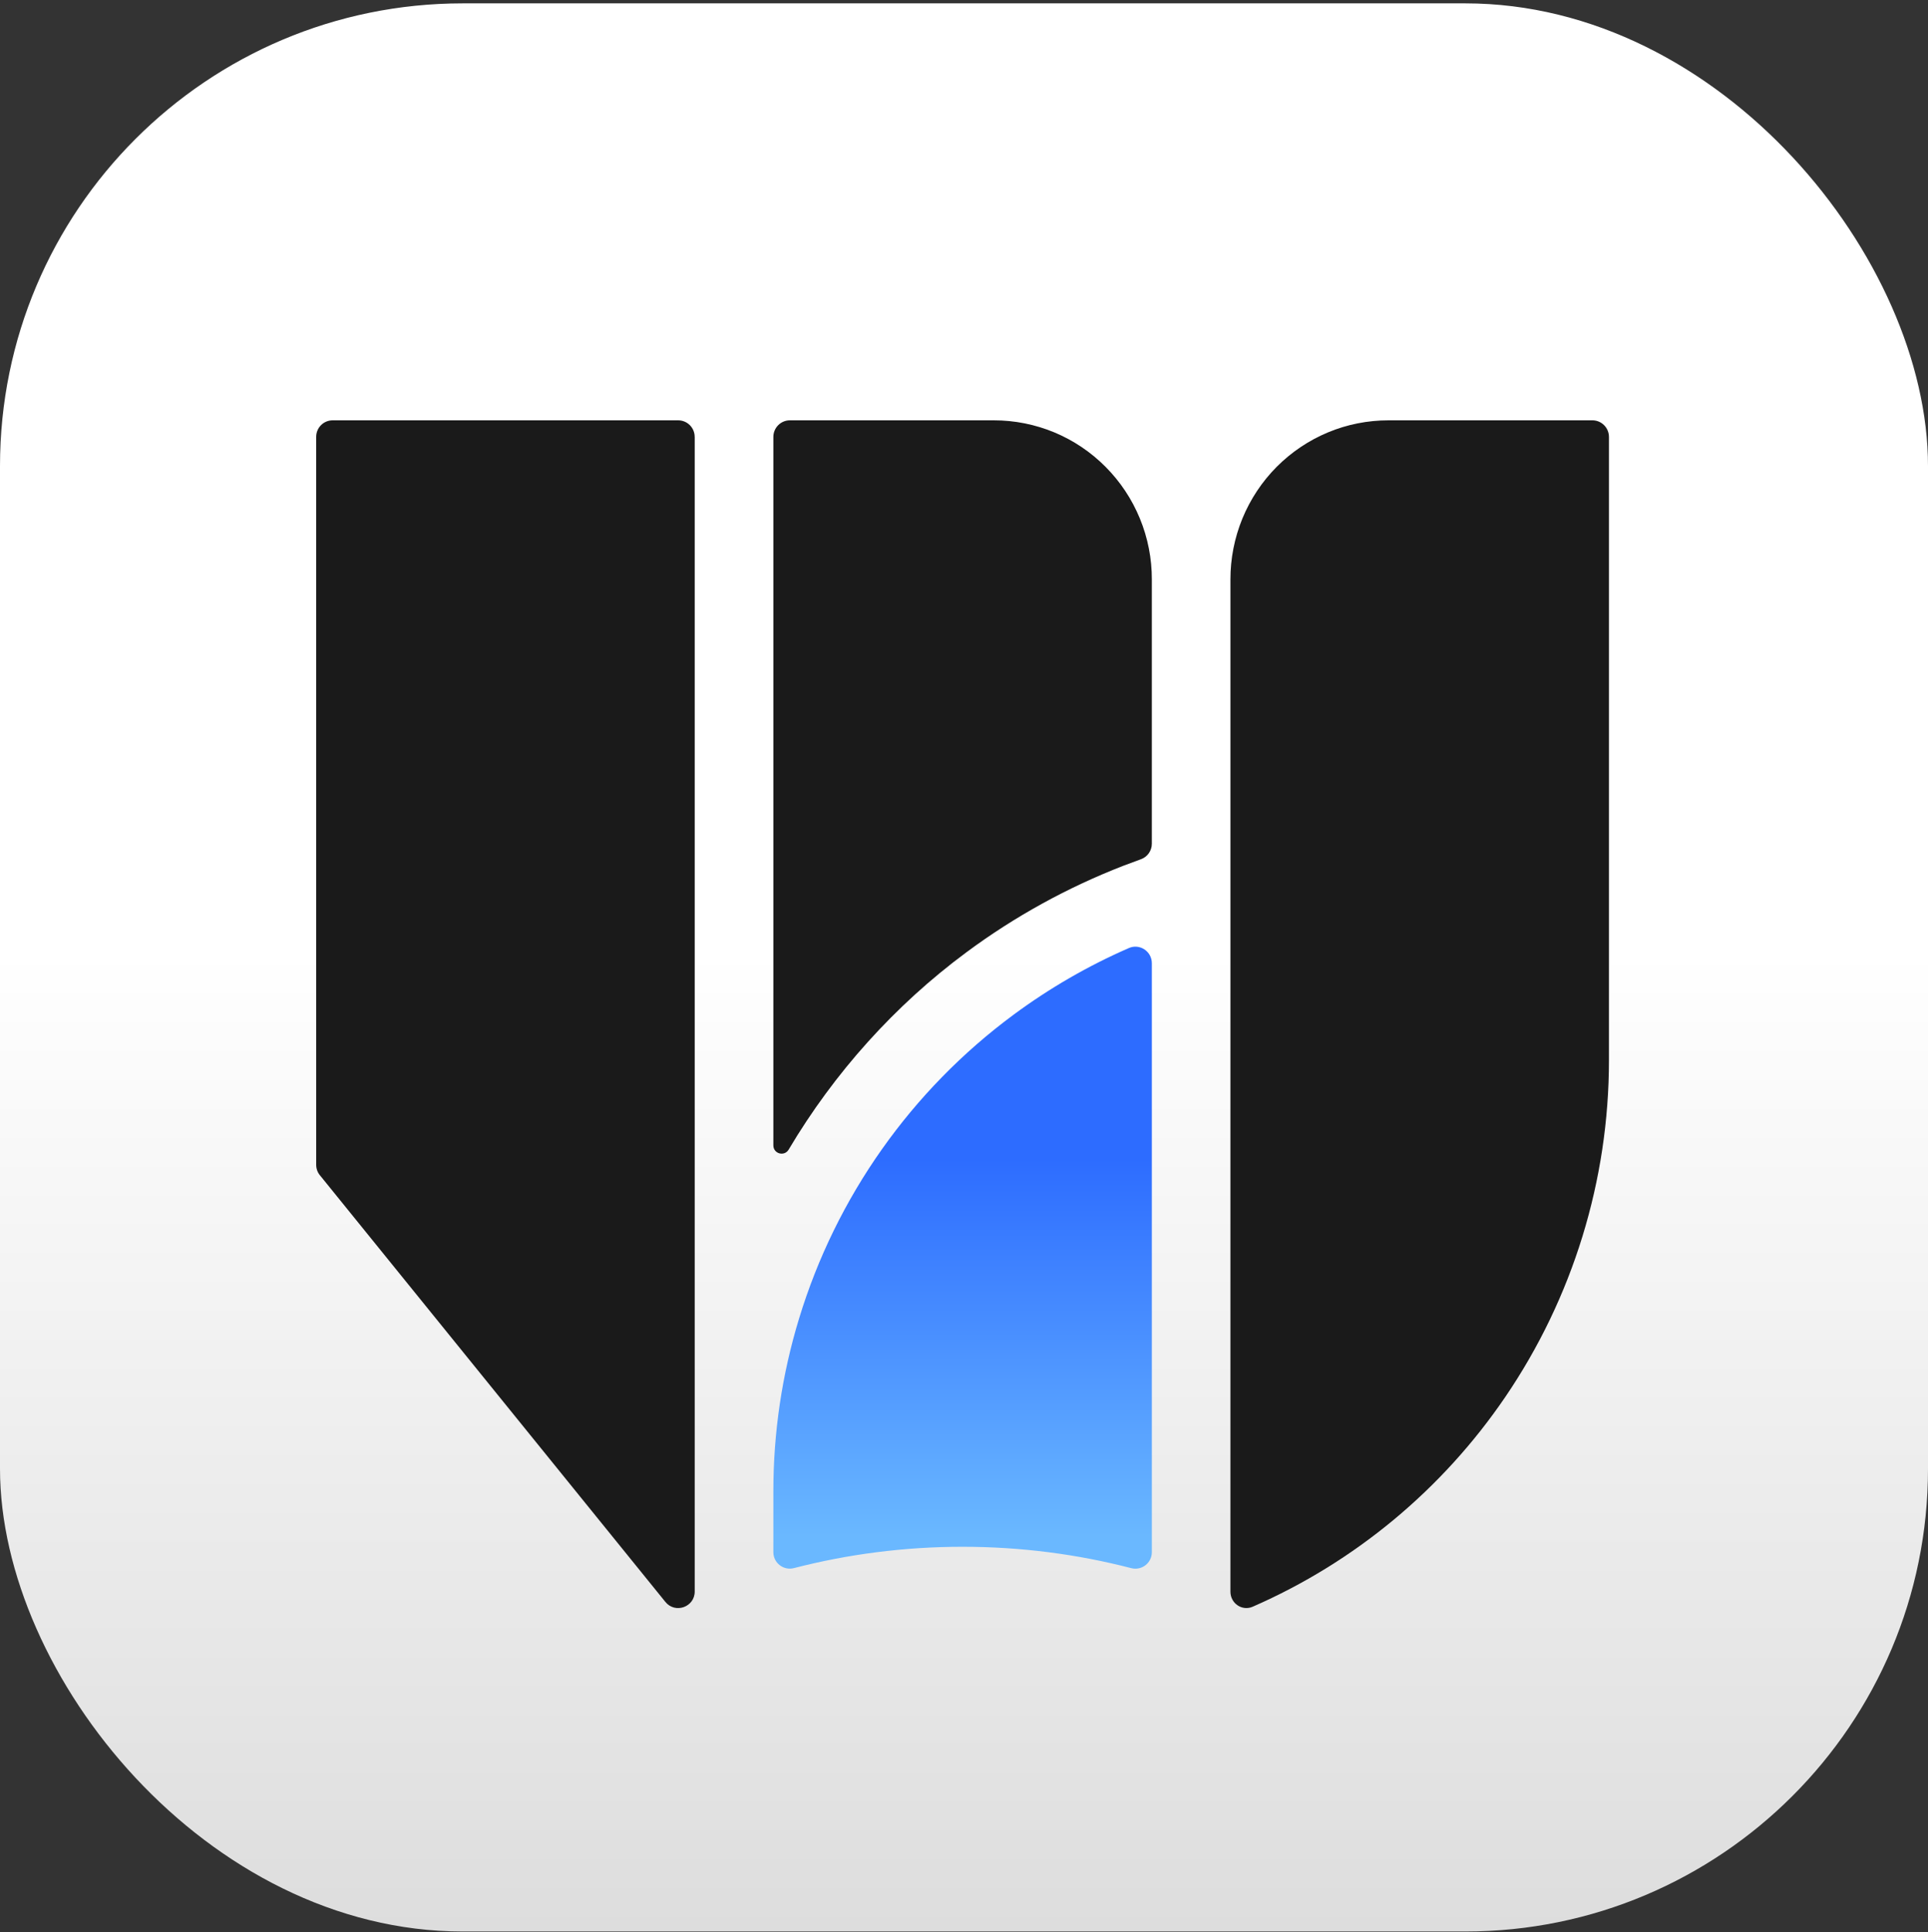 <svg width="500" height="501" viewBox="0 0 500 501" fill="none" xmlns="http://www.w3.org/2000/svg">
<rect x="0" y="0" width="500" height="501" fill="#333333" stroke="none"/>
<rect y="0.872" width="500" height="500" rx="120" fill="url(#paint0_linear_1821_9051)"/>
<path d="M360.098 109C354.708 109 349.372 110.048 344.399 112.123C339.415 114.197 334.902 117.235 331.084 121.063C327.277 124.903 324.261 129.448 322.197 134.463C320.144 139.479 319.085 144.848 319.096 150.27V412.754C319.096 415.78 322.112 417.855 324.871 416.647C351.307 405.097 374.022 386.274 390.363 362.276C407.881 336.556 417.26 306.098 417.26 274.903V113.31C417.26 110.936 415.346 109 412.982 109H360.098Z" fill="#1A1A1A"/>
<path d="M180.153 113.278C180.153 110.914 178.239 109 175.876 109H86.267C83.904 109 82 110.914 82 113.278V302.056C82 303.04 82.332 303.992 82.952 304.751L172.56 415.406C175.095 418.54 180.164 416.743 180.164 412.711V113.278H180.153Z" fill="#1A1A1A"/>
<path d="M298.714 150.27V218.789C298.714 220.586 297.591 222.201 295.901 222.81C294.383 223.356 292.864 223.922 291.346 224.5C276.844 230.125 263.166 237.654 250.707 246.883C232.066 260.668 216.335 278.218 204.528 298.11C203.416 299.981 200.561 299.201 200.561 297.019V113.31C200.561 110.925 202.475 109 204.838 109H257.722C263.102 108.989 268.438 110.059 273.422 112.123C278.395 114.198 282.918 117.235 286.726 121.074C290.533 124.903 293.559 129.459 295.613 134.464C297.677 139.479 298.725 144.848 298.714 150.27Z" fill="#1A1A1A"/>
<path d="M298.714 402.505V249.778C298.714 246.709 295.57 244.613 292.757 245.843C282.223 250.441 272.181 256.227 262.834 263.146C236.333 282.749 216.837 310.362 207.234 341.9C202.774 356.509 200.561 371.609 200.561 386.688V402.505C200.561 405.307 203.202 407.339 205.908 406.633C219.875 403.029 234.526 401.104 249.627 401.104C264.727 401.104 279.389 403.029 293.356 406.644C296.073 407.35 298.714 405.318 298.714 402.516V402.505Z" fill="url(#paint1_linear_1821_9051)"/>
<defs>
<linearGradient id="paint0_linear_1821_9051" x1="250" y1="0.872" x2="250" y2="500.872" gradientUnits="userSpaceOnUse">
<stop offset="0.491" stop-color="white"/>
<stop offset="1" stop-color="#DDDDDD"/>
</linearGradient>
<linearGradient id="paint1_linear_1821_9051" x1="249.637" y1="260.569" x2="249.637" y2="402.751" gradientUnits="userSpaceOnUse">
<stop offset="0.28" stop-color="#2D6CFF"/>
<stop offset="0.97" stop-color="#6AB8FF"/>
</linearGradient>
</defs>
</svg>
